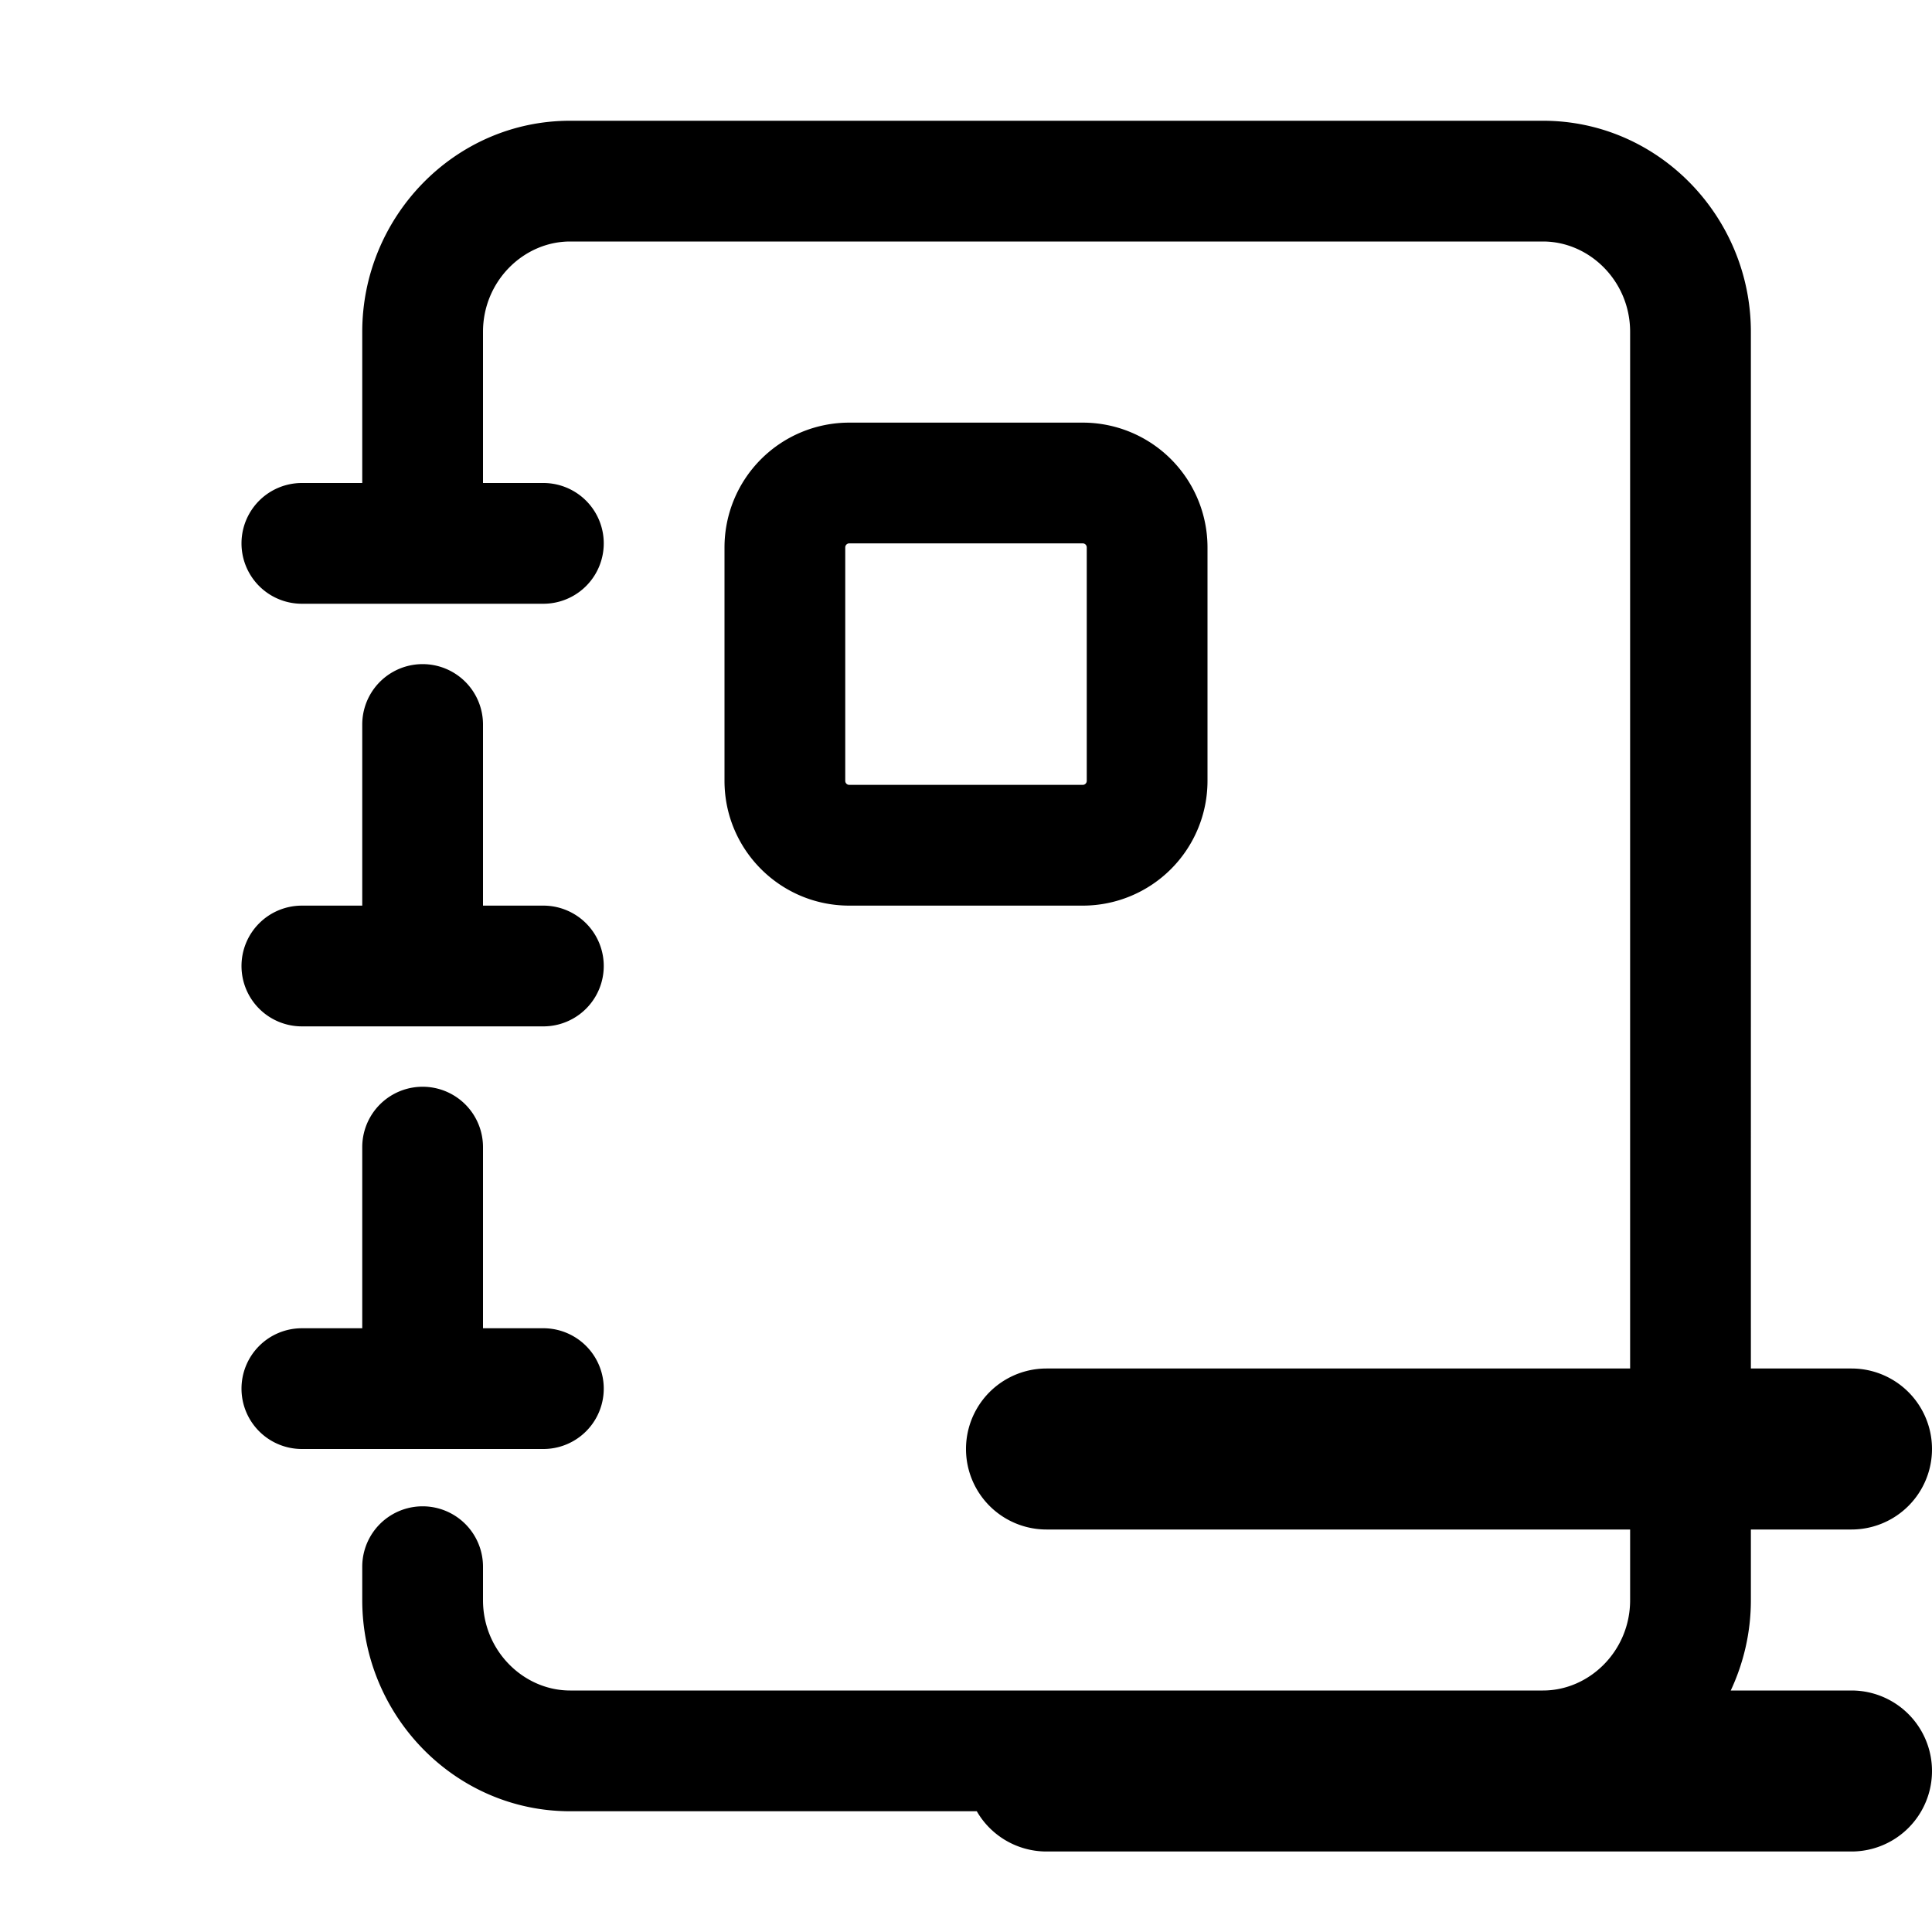<svg xmlns="http://www.w3.org/2000/svg" width="24" height="24" fill="currentColor" viewBox="0 0 24 24">
  <path fill-rule="evenodd" d="M7.082 3C6.505 3 6 3.492 6 4.122V6h.75a.75.75 0 0 1 0 1.5h-3a.75.75 0 0 1 0-1.5h.75V4.122C4.5 2.695 5.646 1.5 7.082 1.5h12.086c1.436 0 2.582 1.195 2.582 2.622V17H23a1 1 0 1 1 0 2h-1.25v.878c0 .4-.09.78-.25 1.122H23a1 1 0 1 1 0 2H13a1 1 0 0 1-.866-.5H7.082c-1.436 0-2.582-1.195-2.582-2.622v-.416a.75.75 0 0 1 1.5 0v.416C6 20.508 6.505 21 7.082 21h12.086c.577 0 1.082-.492 1.082-1.122V19H13a1 1 0 1 1 0-2h7.25V4.122c0-.63-.505-1.122-1.082-1.122H7.082ZM3 12a.75.75 0 0 1 .75-.75h.75V9A.75.75 0 0 1 6 9v2.25h.75a.75.75 0 0 1 0 1.5h-3A.75.75 0 0 1 3 12Zm0 5.25a.75.75 0 0 1 .75-.75h.75v-2.25a.75.75 0 0 1 1.5 0v2.25h.75a.75.75 0 0 1 0 1.5h-3a.75.75 0 0 1-.75-.75ZM10.5 6.8a.05.05 0 0 1 .05-.05h2.9a.05.05 0 0 1 .05.05v2.9a.05.05 0 0 1-.05.05h-2.9a.05.05 0 0 1-.05-.05V6.8Zm.05-1.55A1.55 1.55 0 0 0 9 6.8v2.9c0 .856.694 1.55 1.55 1.55h2.9A1.55 1.55 0 0 0 15 9.7V6.8a1.55 1.55 0 0 0-1.55-1.55h-2.9Z" clip-rule="evenodd"/>
</svg>
